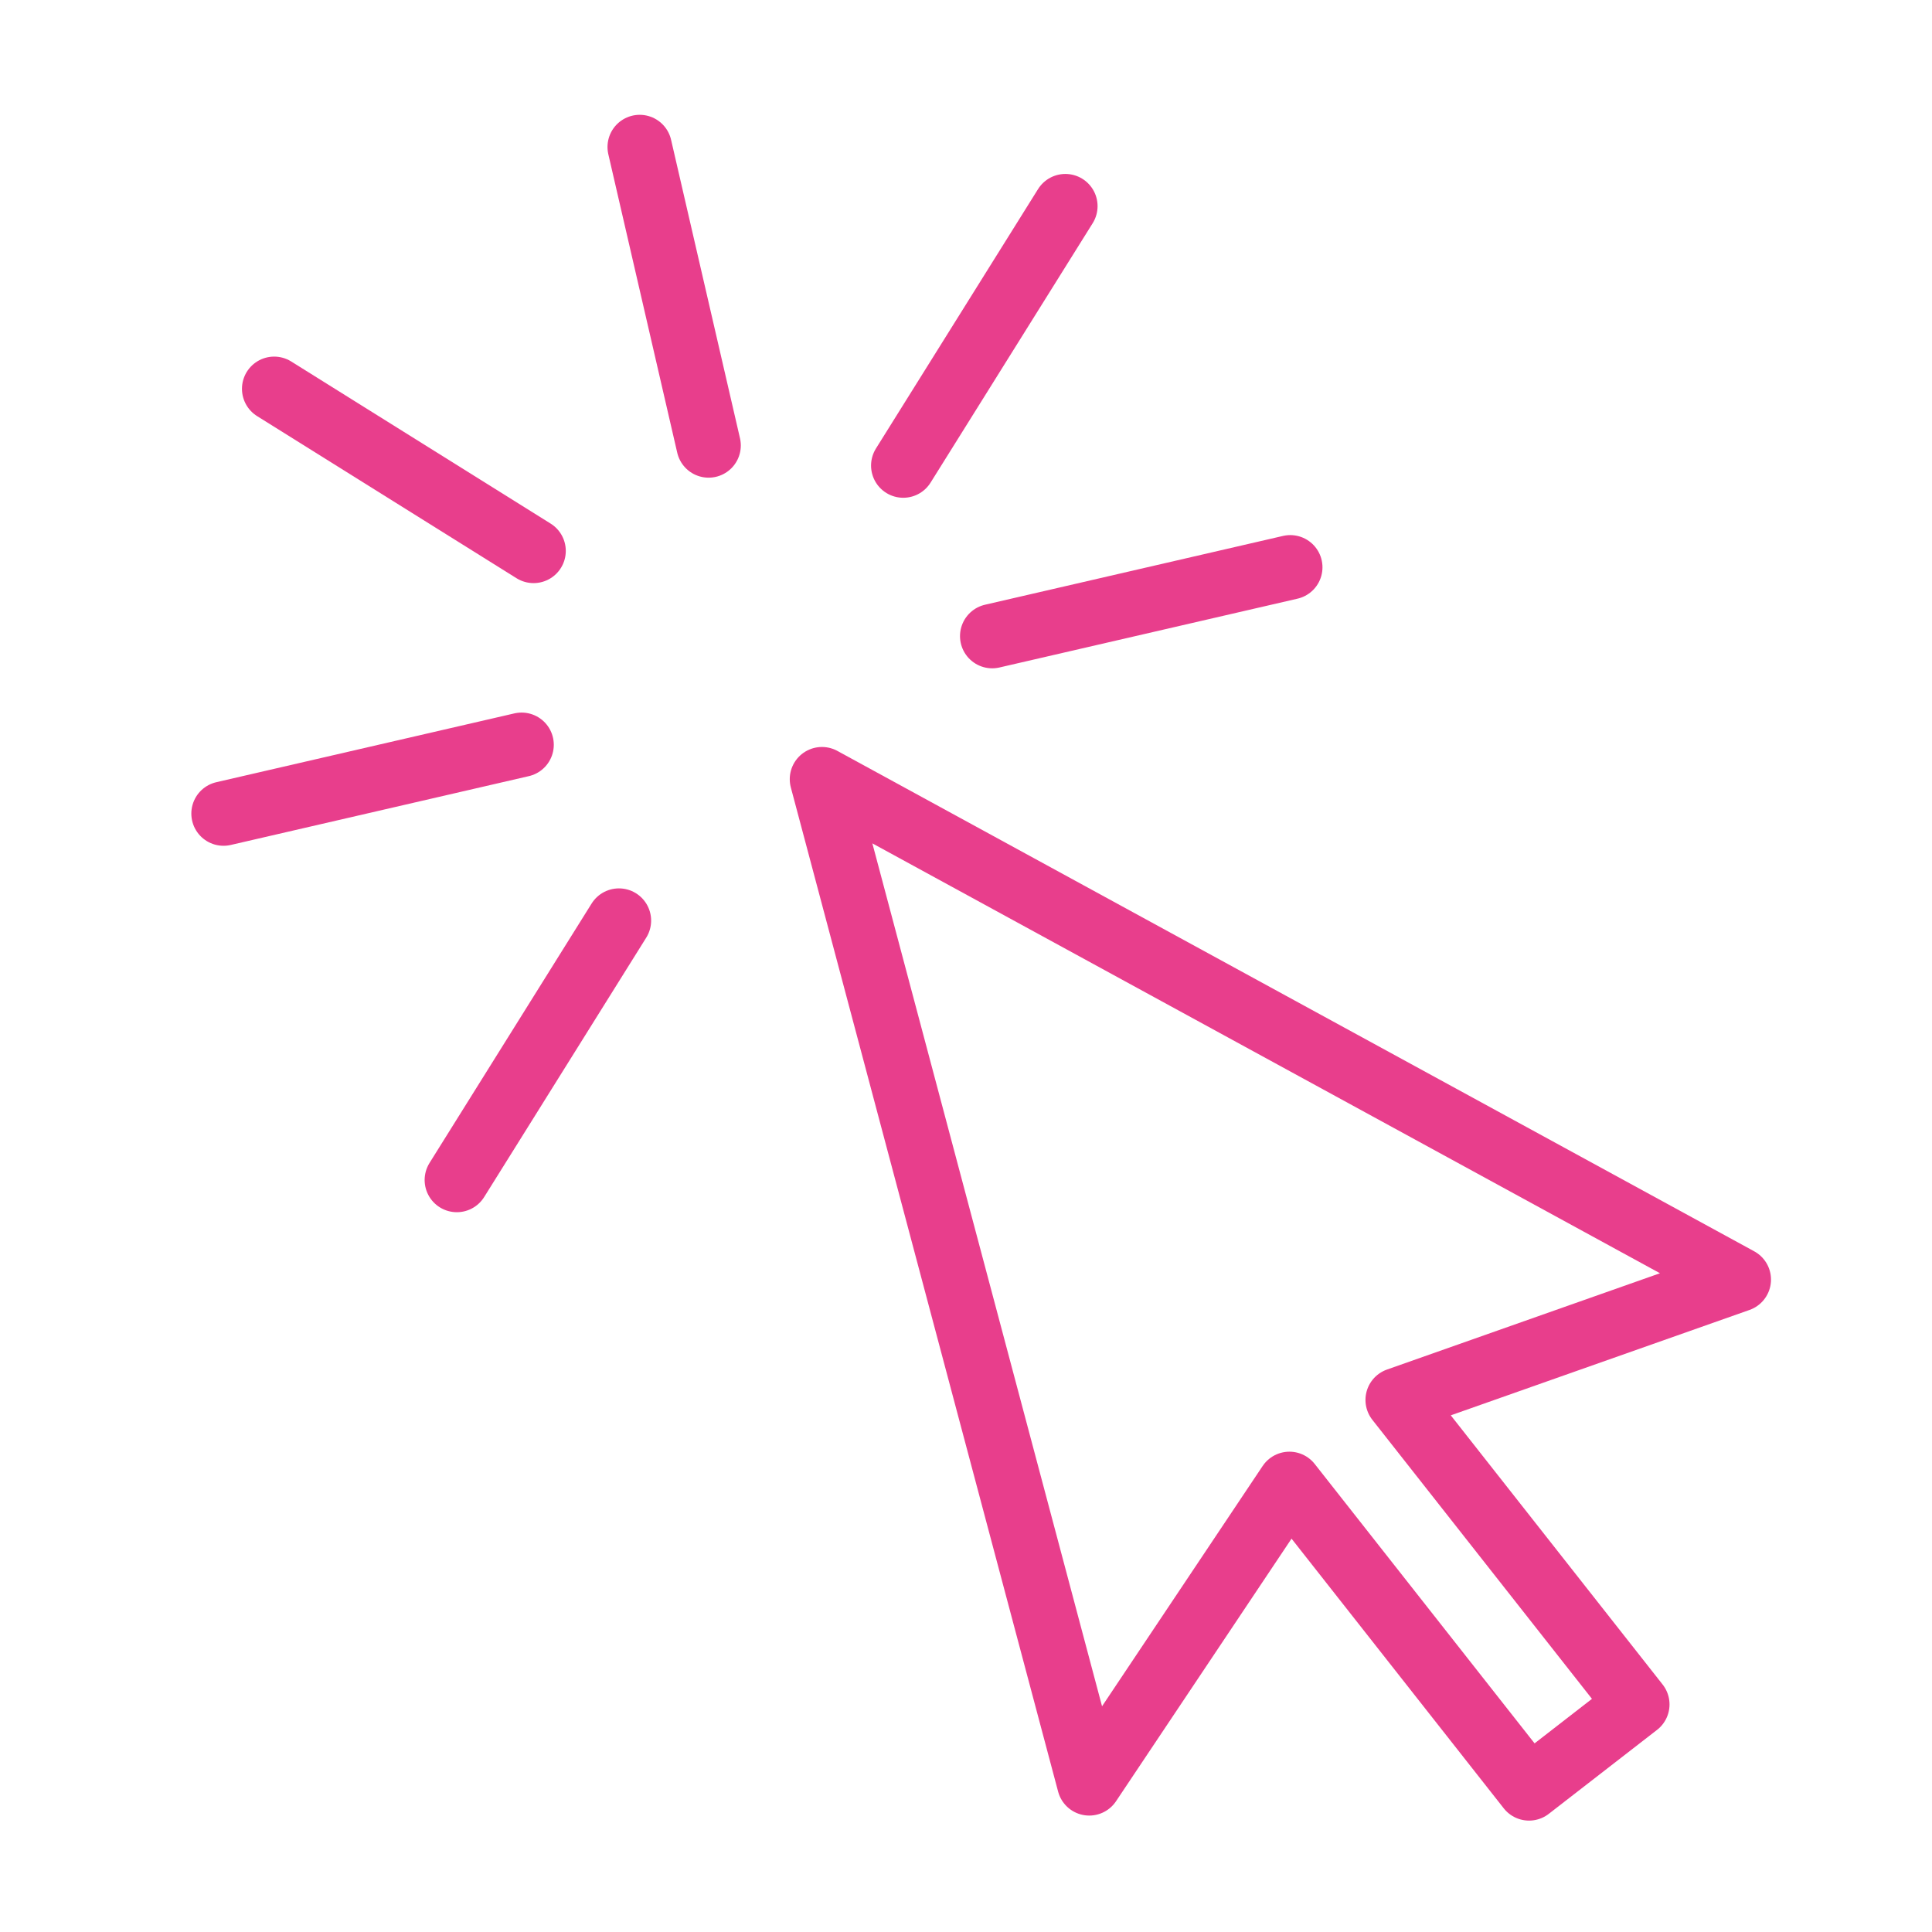 <svg width="120" height="120" viewBox="0 0 120 120" fill="none" xmlns="http://www.w3.org/2000/svg">
<g id="cursor-click-2">
<g id="cursor-click-2_2">
<path id="Layer 1" fill-rule="evenodd" clip-rule="evenodd" d="M86.812 86.952L108 79.477L51.053 48.396L67.655 110.768L80.088 92.167L94.972 111.081L101.697 105.865L86.812 86.952V86.952Z" stroke="#E83E8C" stroke-width="4" stroke-linecap="round" stroke-linejoin="round"/>
<path id="Layer 2" d="M44.013 27.669L39.733 9.131" stroke="#E83E8C" stroke-width="4" stroke-linecap="round" stroke-linejoin="round"/>
<path id="Layer 3" d="M61.628 39.51L80.141 35.236" stroke="#E83E8C" stroke-width="4" stroke-linecap="round" stroke-linejoin="round"/>
<path id="Layer 4" d="M13.884 50.533L32.397 46.259" stroke="#E83E8C" stroke-width="4" stroke-linecap="round" stroke-linejoin="round"/>
<path id="Layer 5" d="M56.103 28.917L66.172 12.804" stroke="#E83E8C" stroke-width="4" stroke-linecap="round" stroke-linejoin="round"/>
<path id="Layer 6" d="M28.375 73.292L38.443 57.179" stroke="#E83E8C" stroke-width="4" stroke-linecap="round" stroke-linejoin="round"/>
<path id="Layer 7" d="M33.142 34.218L17.029 24.149" stroke="#E83E8C" stroke-width="4" stroke-linecap="round" stroke-linejoin="round"/>
</g>
</g>
</svg>
